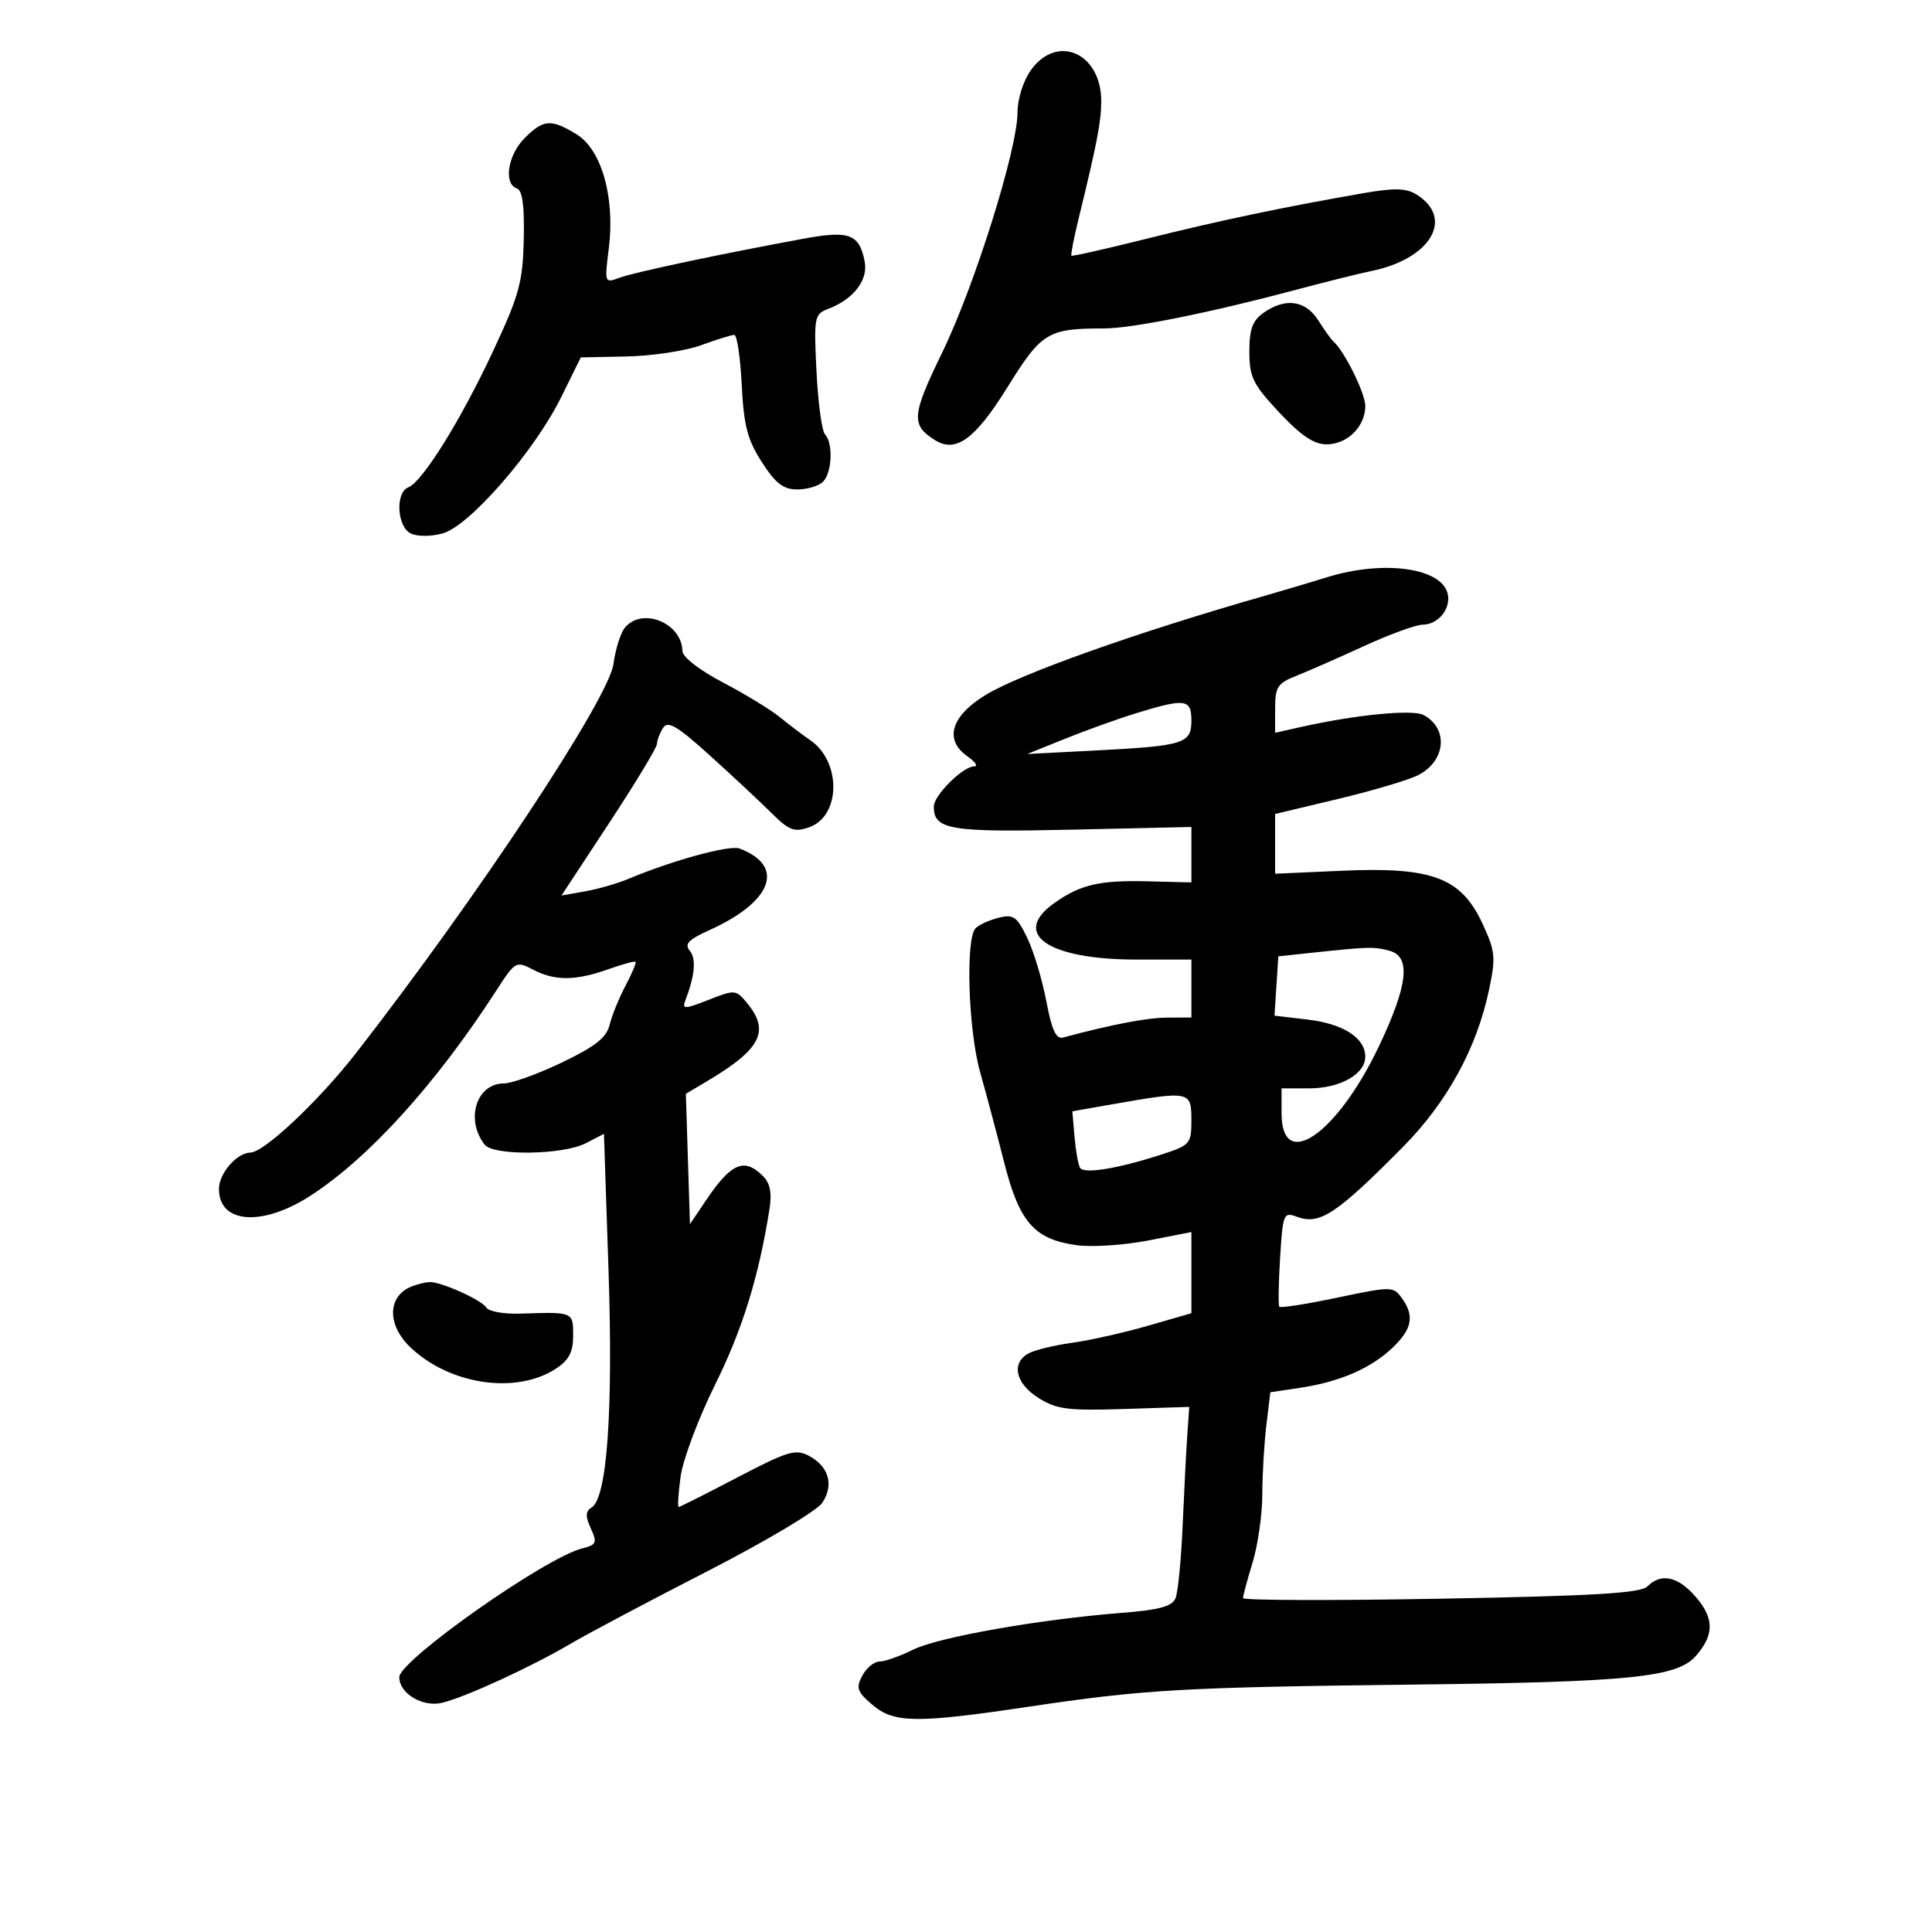 <svg xmlns="http://www.w3.org/2000/svg" width="300" height="300" viewBox="0 0 300 300" version="1.1">
	<path d="M 160.068 10.904 C 158.890 12.558, 158 15.372, 158 17.439 C 158 23.159, 151.333 44.408, 146.278 54.799 C 141.565 64.486, 141.442 65.984, 145.162 68.330 C 148.424 70.388, 151.413 68.212, 156.439 60.123 C 161.744 51.584, 162.703 51, 171.422 51 C 175.799 51, 188 48.538, 201.500 44.932 C 205.900 43.756, 211.075 42.470, 213 42.072 C 222.183 40.177, 225.868 33.896, 219.960 30.207 C 218.352 29.203, 216.534 29.157, 211.699 29.997 C 199.327 32.148, 189.272 34.261, 178.051 37.069 C 171.754 38.645, 166.497 39.830, 166.369 39.702 C 166.241 39.575, 166.740 37.002, 167.478 33.985 C 170.338 22.290, 171 18.857, 171 15.708 C 171 8.212, 164.133 5.195, 160.068 10.904 M 81.455 21.455 C 78.852 24.057, 78.158 28.549, 80.250 29.255 C 81.123 29.550, 81.448 31.942, 81.329 37.186 C 81.177 43.822, 80.625 45.835, 76.578 54.495 C 71.554 65.246, 65.587 74.838, 63.400 75.677 C 61.376 76.453, 61.635 81.744, 63.750 82.818 C 64.759 83.331, 66.863 83.337, 68.721 82.832 C 72.874 81.705, 82.995 70.076, 87.144 61.664 L 90.185 55.500 97.342 55.351 C 101.279 55.269, 106.469 54.482, 108.876 53.601 C 111.282 52.721, 113.597 52, 114.020 52 C 114.442 52, 114.962 55.487, 115.175 59.750 C 115.491 66.083, 116.061 68.277, 118.293 71.750 C 120.434 75.080, 121.628 76, 123.813 76 C 125.346 76, 127.140 75.460, 127.800 74.800 C 129.204 73.396, 129.396 68.822, 128.109 67.450 C 127.619 66.927, 127.022 62.522, 126.783 57.659 C 126.367 49.181, 126.443 48.782, 128.635 47.949 C 132.519 46.472, 134.817 43.495, 134.273 40.647 C 133.450 36.343, 131.899 35.752, 124.830 37.054 C 111.818 39.449, 98.425 42.291, 96.178 43.134 C 93.880 43.996, 93.863 43.948, 94.535 38.563 C 95.523 30.662, 93.418 23.226, 89.522 20.850 C 85.554 18.431, 84.391 18.518, 81.455 21.455 M 196.223 48.557 C 194.487 49.772, 194 51.097, 194 54.600 C 194 58.557, 194.547 59.670, 198.637 64.043 C 201.987 67.624, 204.025 69, 205.982 69 C 209.209 69, 212 66.236, 212 63.039 C 212 61.054, 208.753 54.497, 207.030 53 C 206.713 52.725, 205.666 51.263, 204.704 49.750 C 202.715 46.625, 199.605 46.187, 196.223 48.557 M 206 89.653 C 203.525 90.423, 199.250 91.696, 196.500 92.482 C 176.633 98.156, 158.380 104.643, 153 107.940 C 147.654 111.217, 146.580 114.892, 150.223 117.443 C 151.445 118.299, 151.918 119, 151.274 119 C 149.527 119, 145 123.504, 145 125.242 C 145 128.848, 147.449 129.257, 166.500 128.828 L 185 128.411 185 132.716 L 185 137.021 178.250 136.851 C 170.746 136.662, 167.809 137.341, 163.750 140.199 C 156.928 145.004, 162.702 149, 176.468 149 L 185 149 185 153.500 L 185 158 181.250 158.016 C 178.112 158.029, 172.683 159.067, 165.054 161.112 C 163.992 161.397, 163.308 159.907, 162.480 155.500 C 161.859 152.200, 160.531 147.780, 159.528 145.679 C 157.928 142.327, 157.385 141.936, 155.102 142.499 C 153.671 142.853, 152.050 143.583, 151.500 144.123 C 149.900 145.694, 150.345 159.953, 152.199 166.500 C 153.133 169.800, 154.810 176.100, 155.925 180.500 C 158.276 189.782, 160.598 192.438, 167.158 193.347 C 169.546 193.679, 174.537 193.356, 178.250 192.632 L 185 191.313 185 197.614 L 185 203.915 178.250 205.864 C 174.537 206.936, 169.250 208.125, 166.500 208.505 C 163.750 208.886, 160.713 209.619, 159.750 210.134 C 156.974 211.620, 157.665 214.819, 161.250 217.071 C 164.077 218.847, 165.813 219.070, 174.581 218.787 L 184.662 218.462 184.354 222.981 C 184.185 225.466, 183.862 231.775, 183.635 237 C 183.408 242.225, 182.913 247.252, 182.534 248.172 C 182.010 249.446, 180.021 249.987, 174.173 250.446 C 161.377 251.450, 145.718 254.213, 141.790 256.161 C 139.749 257.172, 137.403 258, 136.575 258 C 135.747 258, 134.544 258.984, 133.901 260.186 C 132.888 262.079, 133.091 262.682, 135.421 264.686 C 138.778 267.573, 142.215 267.625, 159.500 265.051 C 177.813 262.324, 183.371 262.004, 220 261.574 C 253.163 261.183, 260.433 260.440, 263.320 257.147 C 266.165 253.901, 266.199 251.389, 263.442 248.114 C 260.642 244.786, 257.974 244.168, 255.799 246.344 C 254.757 247.386, 247.537 247.814, 223.727 248.245 C 206.827 248.552, 193.005 248.509, 193.011 248.151 C 193.017 247.793, 193.692 245.291, 194.511 242.591 C 195.330 239.891, 196.004 235.166, 196.009 232.091 C 196.013 229.016, 196.296 224.180, 196.637 221.344 L 197.256 216.189 201.878 215.499 C 208.031 214.581, 212.902 212.467, 216.250 209.260 C 219.302 206.337, 219.670 204.299, 217.648 201.533 C 216.335 199.737, 216.043 199.736, 207.639 201.500 C 202.878 202.499, 198.835 203.133, 198.655 202.908 C 198.474 202.684, 198.527 199.267, 198.772 195.316 C 199.197 188.468, 199.318 188.170, 201.359 188.932 C 204.911 190.257, 207.450 188.592, 217.801 178.146 C 224.705 171.180, 229.317 162.761, 231.233 153.627 C 232.287 148.599, 232.189 147.674, 230.136 143.290 C 226.850 136.274, 222.327 134.590, 208.430 135.208 L 198 135.672 198 131.033 L 198 126.394 207.750 124.066 C 213.113 122.786, 218.706 121.127, 220.179 120.380 C 224.506 118.186, 224.975 113.127, 221.046 111.024 C 219.351 110.118, 210.455 110.989, 201.988 112.891 L 198 113.787 198 110.015 C 198 106.689, 198.384 106.091, 201.250 104.960 C 203.037 104.254, 207.772 102.175, 211.772 100.339 C 215.771 98.502, 219.879 97, 220.899 97 C 223.265 97, 225.265 94.616, 224.824 92.323 C 224.025 88.174, 214.906 86.881, 206 89.653 M 97.033 97.461 C 96.366 98.264, 95.568 100.804, 95.259 103.106 C 94.540 108.466, 74.147 139.290, 55.304 163.500 C 49.540 170.906, 41.042 178.920, 38.905 178.966 C 36.758 179.012, 34 182.196, 34 184.629 C 34 190.045, 40.776 190.511, 48.298 185.613 C 57.375 179.702, 67.727 168.260, 77.055 153.829 C 80.013 149.252, 80.130 149.186, 82.787 150.573 C 86.166 152.335, 89.368 152.315, 94.462 150.501 C 96.641 149.725, 98.542 149.209, 98.688 149.354 C 98.833 149.500, 98.132 151.167, 97.130 153.059 C 96.127 154.952, 95.019 157.678, 94.668 159.117 C 94.177 161.125, 92.455 162.489, 87.264 164.980 C 83.544 166.765, 79.474 168.231, 78.219 168.238 C 73.959 168.261, 72.222 173.858, 75.267 177.750 C 76.632 179.494, 87.435 179.344, 90.940 177.531 L 93.781 176.062 94.491 197.281 C 95.222 219.148, 94.263 232.601, 91.868 234.082 C 90.905 234.677, 90.876 235.432, 91.743 237.336 C 92.759 239.565, 92.625 239.877, 90.414 240.432 C 84.663 241.876, 62 257.831, 62 260.436 C 62 262.960, 65.623 265.131, 68.632 264.412 C 72.264 263.544, 82.446 258.862, 88.697 255.186 C 91.339 253.632, 100.864 248.585, 109.865 243.970 C 118.927 239.323, 126.885 234.578, 127.698 233.338 C 129.516 230.564, 128.705 227.715, 125.628 226.069 C 123.548 224.955, 122.322 225.324, 114.513 229.409 C 109.686 231.934, 105.579 234, 105.387 234 C 105.195 234, 105.331 231.863, 105.689 229.251 C 106.047 226.639, 108.457 220.226, 111.045 215.001 C 115.283 206.442, 117.787 198.372, 119.470 187.848 C 119.888 185.232, 119.601 183.743, 118.455 182.598 C 115.582 179.725, 113.549 180.581, 109.694 186.290 L 107.135 190.081 106.817 179.964 L 106.500 169.848 110 167.762 C 118.091 162.940, 119.545 160.129, 116.127 155.909 C 114.286 153.635, 114.185 153.624, 110.038 155.253 C 106.308 156.718, 105.889 156.731, 106.415 155.362 C 107.899 151.494, 108.137 148.870, 107.114 147.638 C 106.242 146.586, 106.887 145.904, 110.139 144.437 C 119.945 140.015, 122 134.469, 114.836 131.759 C 113.287 131.172, 104.408 133.602, 97.500 136.503 C 95.850 137.196, 92.855 138.054, 90.844 138.409 L 87.187 139.056 94.594 127.791 C 98.667 121.596, 102.007 116.071, 102.015 115.514 C 102.024 114.956, 102.446 113.843, 102.954 113.040 C 103.698 111.864, 105.108 112.689, 110.189 117.276 C 113.660 120.409, 117.955 124.418, 119.734 126.185 C 122.540 128.971, 123.326 129.271, 125.663 128.449 C 130.560 126.724, 130.667 118.272, 125.833 114.951 C 124.672 114.153, 122.547 112.543, 121.111 111.373 C 119.675 110.202, 115.688 107.771, 112.250 105.970 C 108.621 104.068, 105.987 102.025, 105.968 101.097 C 105.881 96.725, 99.723 94.219, 97.033 97.461 M 176.500 110.723 C 173.750 111.565, 168.800 113.341, 165.500 114.668 L 159.500 117.082 170 116.540 C 183.878 115.824, 185 115.476, 185 111.883 C 185 108.537, 184.056 108.408, 176.500 110.723 M 204 147.913 L 198.500 148.500 198.201 153.105 L 197.902 157.710 203.088 158.324 C 208.611 158.978, 212 161.174, 212 164.098 C 212 166.794, 208.074 169, 203.277 169 L 199 169 199 172.883 C 199 182.101, 207.649 176.114, 214.155 162.391 C 218.646 152.920, 219.120 148.533, 215.750 147.630 C 213.343 146.985, 212.502 147.006, 204 147.913 M 173.006 171.424 L 166.512 172.561 166.853 176.531 C 167.041 178.714, 167.427 180.878, 167.712 181.340 C 168.318 182.324, 173.553 181.476, 180.250 179.308 C 184.838 177.822, 185 177.637, 185 173.885 C 185 169.425, 184.733 169.371, 173.006 171.424 M 64 199.729 C 60.148 201.195, 60.029 205.705, 63.750 209.236 C 69.871 215.046, 80.179 216.550, 86.316 212.529 C 88.353 211.194, 89 209.954, 89 207.385 C 89 203.693, 89.024 203.703, 80.852 203.980 C 78.295 204.067, 75.902 203.650, 75.533 203.054 C 74.775 201.828, 68.347 198.959, 66.628 199.079 C 66.008 199.122, 64.825 199.415, 64 199.729" stroke="none" fill="black" fill-rule="evenodd"/>
</svg>